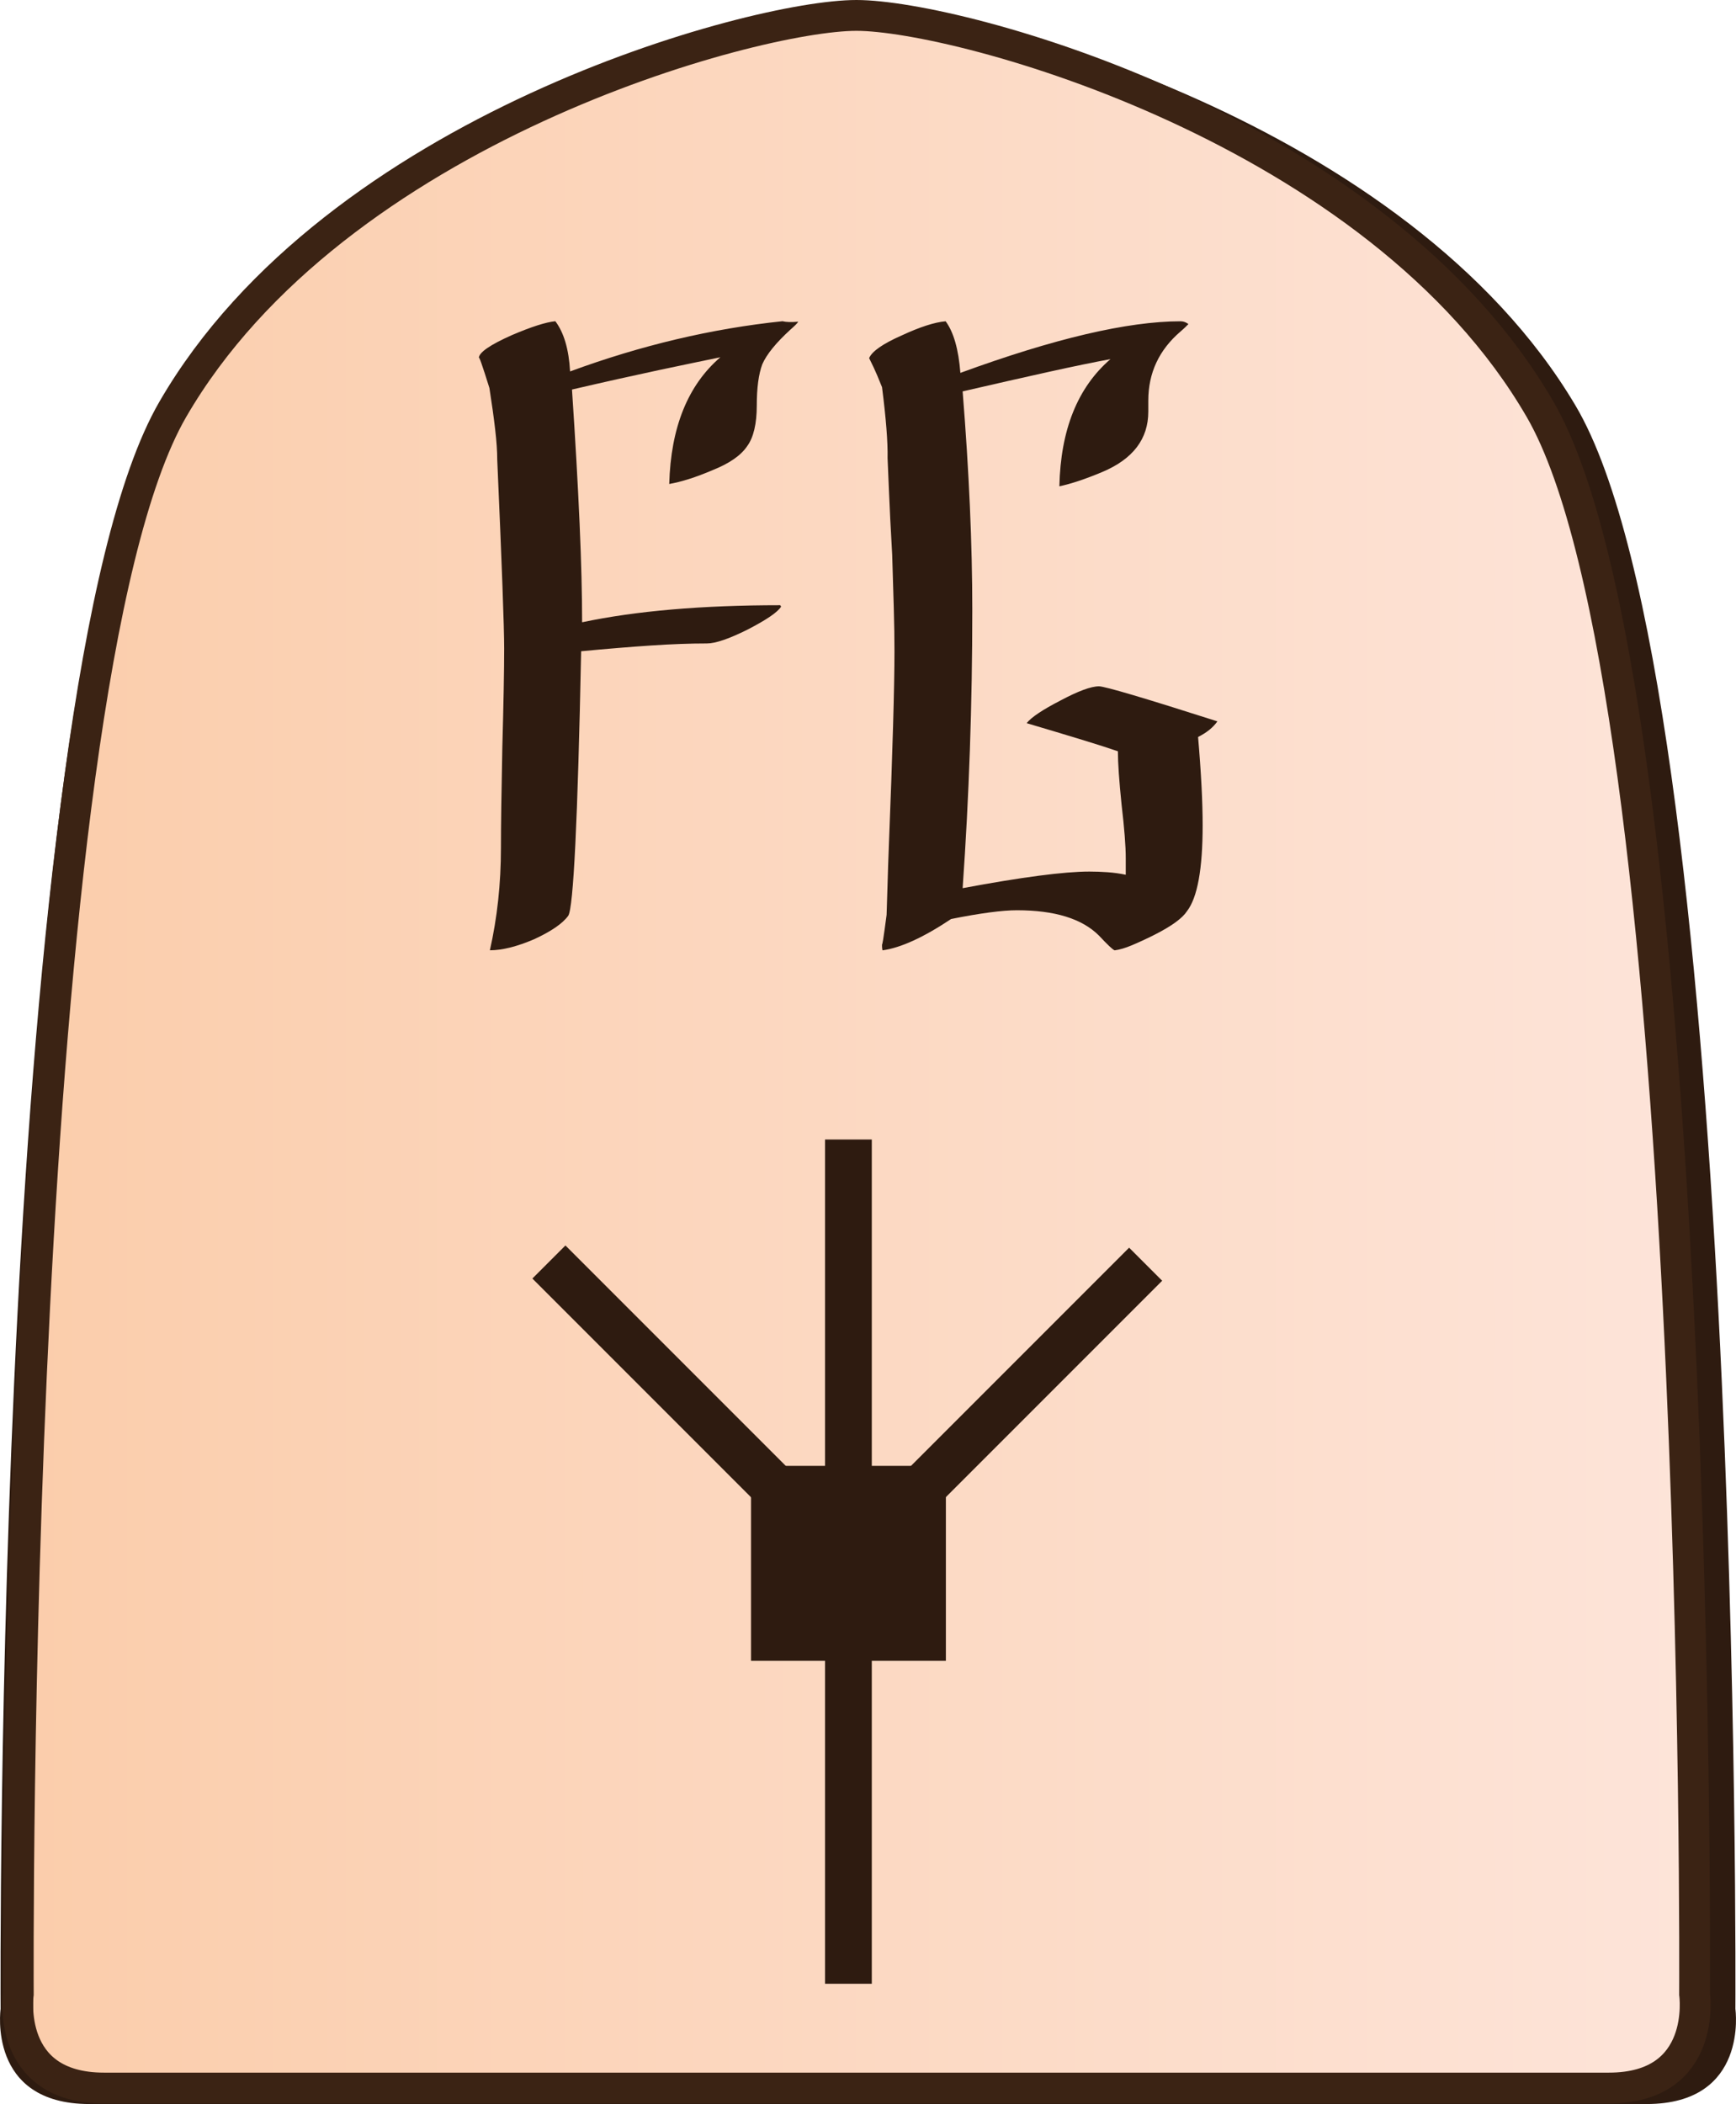<?xml version="1.0" encoding="UTF-8"?>
<svg id="Layer_2" data-name="Layer 2" xmlns="http://www.w3.org/2000/svg" xmlns:xlink="http://www.w3.org/1999/xlink" viewBox="0 0 337.92 409.43">
  <defs>
    <style>
      .cls-1 {
        clip-path: url(#clippath-1);
      }

      .cls-2 {
        fill: #2e1b10;
      }

      .cls-3 {
        clip-path: url(#clippath);
      }

      .cls-4, .cls-5 {
        fill: none;
      }

      .cls-6 {
        fill: url(#linear-gradient);
      }

      .cls-6, .cls-5 {
        stroke: #3b2314;
        stroke-miterlimit: 10;
        stroke-width: 6px;
      }
    </style>
    <clipPath id="clippath">
      <path id="Form_big" data-name="Form big" class="cls-5" d="M166.71,406.32h146.45c19.27,0,16.7-18.28,16.7-18.28,0,0,1.54-253.78-30.06-308.36C268.2,25.1,186.75,3,166.71,3S65.22,25.1,33.62,79.68C2.02,134.26,3.56,388.04,3.56,388.04c0,0-2.57,18.28,16.7,18.28H166.71Z"/>
    </clipPath>
    <linearGradient id="linear-gradient" x1="3.44" y1="212.65" x2="329.98" y2="212.65" gradientUnits="userSpaceOnUse">
      <stop offset="0" stop-color="#fbcdab"/>
      <stop offset="1" stop-color="#fde4d9"/>
    </linearGradient>
    <clipPath id="clippath-1">
      <polygon class="cls-4" points="130.68 386.03 82.56 337.91 82.56 269.86 130.68 221.74 198.74 221.74 246.86 269.86 246.86 337.91 198.74 386.03 130.68 386.03"/>
    </clipPath>
  </defs>
  <g id="International_south_copy" data-name="International south copy">
    <g id="Flying_Goose_copy_2" data-name="Flying Goose copy 2">
      <path id="Shadow" class="cls-2" d="M168.96,409.43h151.56c19.94,0,17.28-18.5,17.28-18.5,0,0,1.6-256.77-31.11-311.99C273.99,23.73,189.7,1.36,168.96,1.36S63.93,23.73,31.23,78.94C-1.48,134.16,.12,390.93,.12,390.93c0,0-2.66,18.5,17.28,18.5H168.96Z"/>
      <g>
        <g class="cls-3">
          <rect id="Color_gradient" data-name="Color gradient" class="cls-6" x="3.44" y="-40.31" width="326.53" height="505.92"/>
        </g>
        <path id="Form_big-2" data-name="Form big" class="cls-5" d="M166.71,406.32h146.45c19.27,0,16.7-18.28,16.7-18.28,0,0,1.54-253.78-30.06-308.36C268.2,25.1,186.75,3,166.71,3S65.22,25.1,33.62,79.68C2.02,134.26,3.56,388.04,3.56,388.04c0,0-2.57,18.28,16.7,18.28H166.71Z"/>
      </g>
      <g id="Pieces_copy_32" data-name="Pieces copy 32">
        <g id="Flying_Goose_copy_17" data-name="Flying Goose copy 17">
          <g id="FG_move_copy_17" data-name="FG move copy 17">
            <g id="Lines">
              <g class="cls-1">
                <g>
                  <rect class="cls-2" x="119.71" y="205.04" width="9.1" height="115.91" transform="translate(-149.57 164.89) rotate(-45)"/>
                  <rect class="cls-2" x="148.04" y="258.46" width="115.97" height="9.1" transform="translate(-125.63 222.69) rotate(-45)"/>
                  <rect class="cls-2" x="160.6" y="221.7" width="9.1" height="164.36"/>
                </g>
              </g>
            </g>
            <rect id="Center" class="cls-2" x="146.19" y="285.25" width="37.93" height="37.93"/>
          </g>
          <g>
            <path class="cls-2" d="M155.38,62.61c-.18,.3-.69,.81-1.52,1.53-2.81,2.57-4.63,4.81-5.47,6.73-.72,1.91-1.08,4.6-1.08,8.07s-.63,6.22-1.88,7.89c-1.2,1.79-3.44,3.35-6.73,4.66-3.23,1.38-6.04,2.27-8.43,2.69,.3-11,3.62-19.22,9.95-24.66-3.23,.66-7.23,1.5-12.02,2.51-4.78,1.02-10.4,2.27-16.86,3.77,.66,9.87,1.15,18.55,1.48,26.05,.33,7.5,.49,13.92,.49,19.24,10.46-2.21,23.32-3.32,38.56-3.32l.18,.27c-.66,1.08-2.84,2.57-6.55,4.48-3.59,1.79-6.22,2.69-7.89,2.69-3.23,0-6.86,.13-10.9,.4-4.04,.27-8.56,.64-13.59,1.12-.66,32.82-1.5,49.98-2.51,51.47-1.08,1.5-3.29,3.02-6.64,4.57-3.35,1.43-6.22,2.15-8.61,2.15,1.43-6.34,2.15-12.97,2.15-19.91,0-4.24,.09-10.73,.27-19.46,.12-4.36,.21-8.16,.27-11.39,.06-3.23,.09-5.89,.09-7.98,0-4.12-.45-16.38-1.35-36.77,0-1.55-.13-3.5-.4-5.83-.27-2.33-.64-5.02-1.12-8.07-1.38-4.42-2.06-6.37-2.06-5.83,0-1.08,2.15-2.57,6.46-4.48,3.77-1.61,6.58-2.51,8.43-2.69,1.67,2.21,2.63,5.47,2.87,9.77,13.81-5.08,27.59-8.34,41.34-9.77,.72,.18,1.73,.21,3.05,.09Z"/>
            <path class="cls-2" d="M236.98,140.36c-.84,1.2-2.09,2.21-3.77,3.05,.3,3.47,.52,6.64,.67,9.51,.15,2.87,.22,5.44,.22,7.71,0,8.49-1.02,14.05-3.05,16.68-.9,1.38-2.99,2.9-6.28,4.57-1.67,.84-3.15,1.52-4.44,2.06-1.29,.54-2.41,.87-3.36,.99-.36-.12-1.38-1.08-3.05-2.87-3.29-3.29-8.61-4.93-15.96-4.93-2.87,0-7.14,.57-12.82,1.7-5.38,3.59-9.83,5.62-13.36,6.1-.06-.3-.09-.57-.09-.81v-.54c0,.42,.07,.16,.22-.76,.15-.93,.37-2.53,.67-4.8,.06-1.55,.12-3.47,.18-5.74,.06-2.27,.15-4.93,.27-7.98,.72-18.17,1.08-30.7,1.08-37.58,0-2.45-.04-5.23-.13-8.34-.09-3.11-.19-6.58-.31-10.4-.3-5.2-.51-9.36-.63-12.46-.12-3.11-.21-5.23-.27-6.37,.06-3.11-.3-7.71-1.08-13.81-.24-.6-.55-1.36-.94-2.29-.39-.93-.91-2.05-1.57-3.36,.54-1.31,2.63-2.78,6.28-4.39,3.59-1.67,6.46-2.6,8.61-2.78,1.55,2.09,2.51,5.44,2.87,10.04,18.29-6.69,32.58-10.04,42.87-10.04,.54,0,1.04,.18,1.52,.54-.12,.12-.3,.3-.54,.54-.24,.24-.57,.54-.99,.9-4.19,3.59-6.28,8.07-6.28,13.45v2.15c0,5.32-2.99,9.24-8.97,11.75-3.29,1.38-6.07,2.3-8.34,2.78,.24-11,3.56-19.25,9.95-24.75-3.23,.6-7.22,1.42-11.97,2.47-4.75,1.05-10.36,2.32-16.81,3.81,1.25,15.6,1.88,29.77,1.88,42.51,0,18.29-.63,36.35-1.88,54.16,11.54-2.15,19.76-3.23,24.66-3.23,1.19,0,2.39,.04,3.59,.13,1.2,.09,2.36,.25,3.5,.49v-3.23c0-2.33-.27-5.8-.81-10.4-.24-2.33-.42-4.36-.54-6.1-.12-1.73-.18-3.17-.18-4.3-1.73-.6-4.07-1.34-7-2.24-2.93-.9-6.52-1.97-10.76-3.23,.9-1.14,3.08-2.6,6.55-4.39,3.47-1.85,5.98-2.78,7.53-2.78,1.13,0,8.82,2.27,23.05,6.82Z"/>
          </g>
        </g>
      </g>
    </g>
  </g>
</svg>